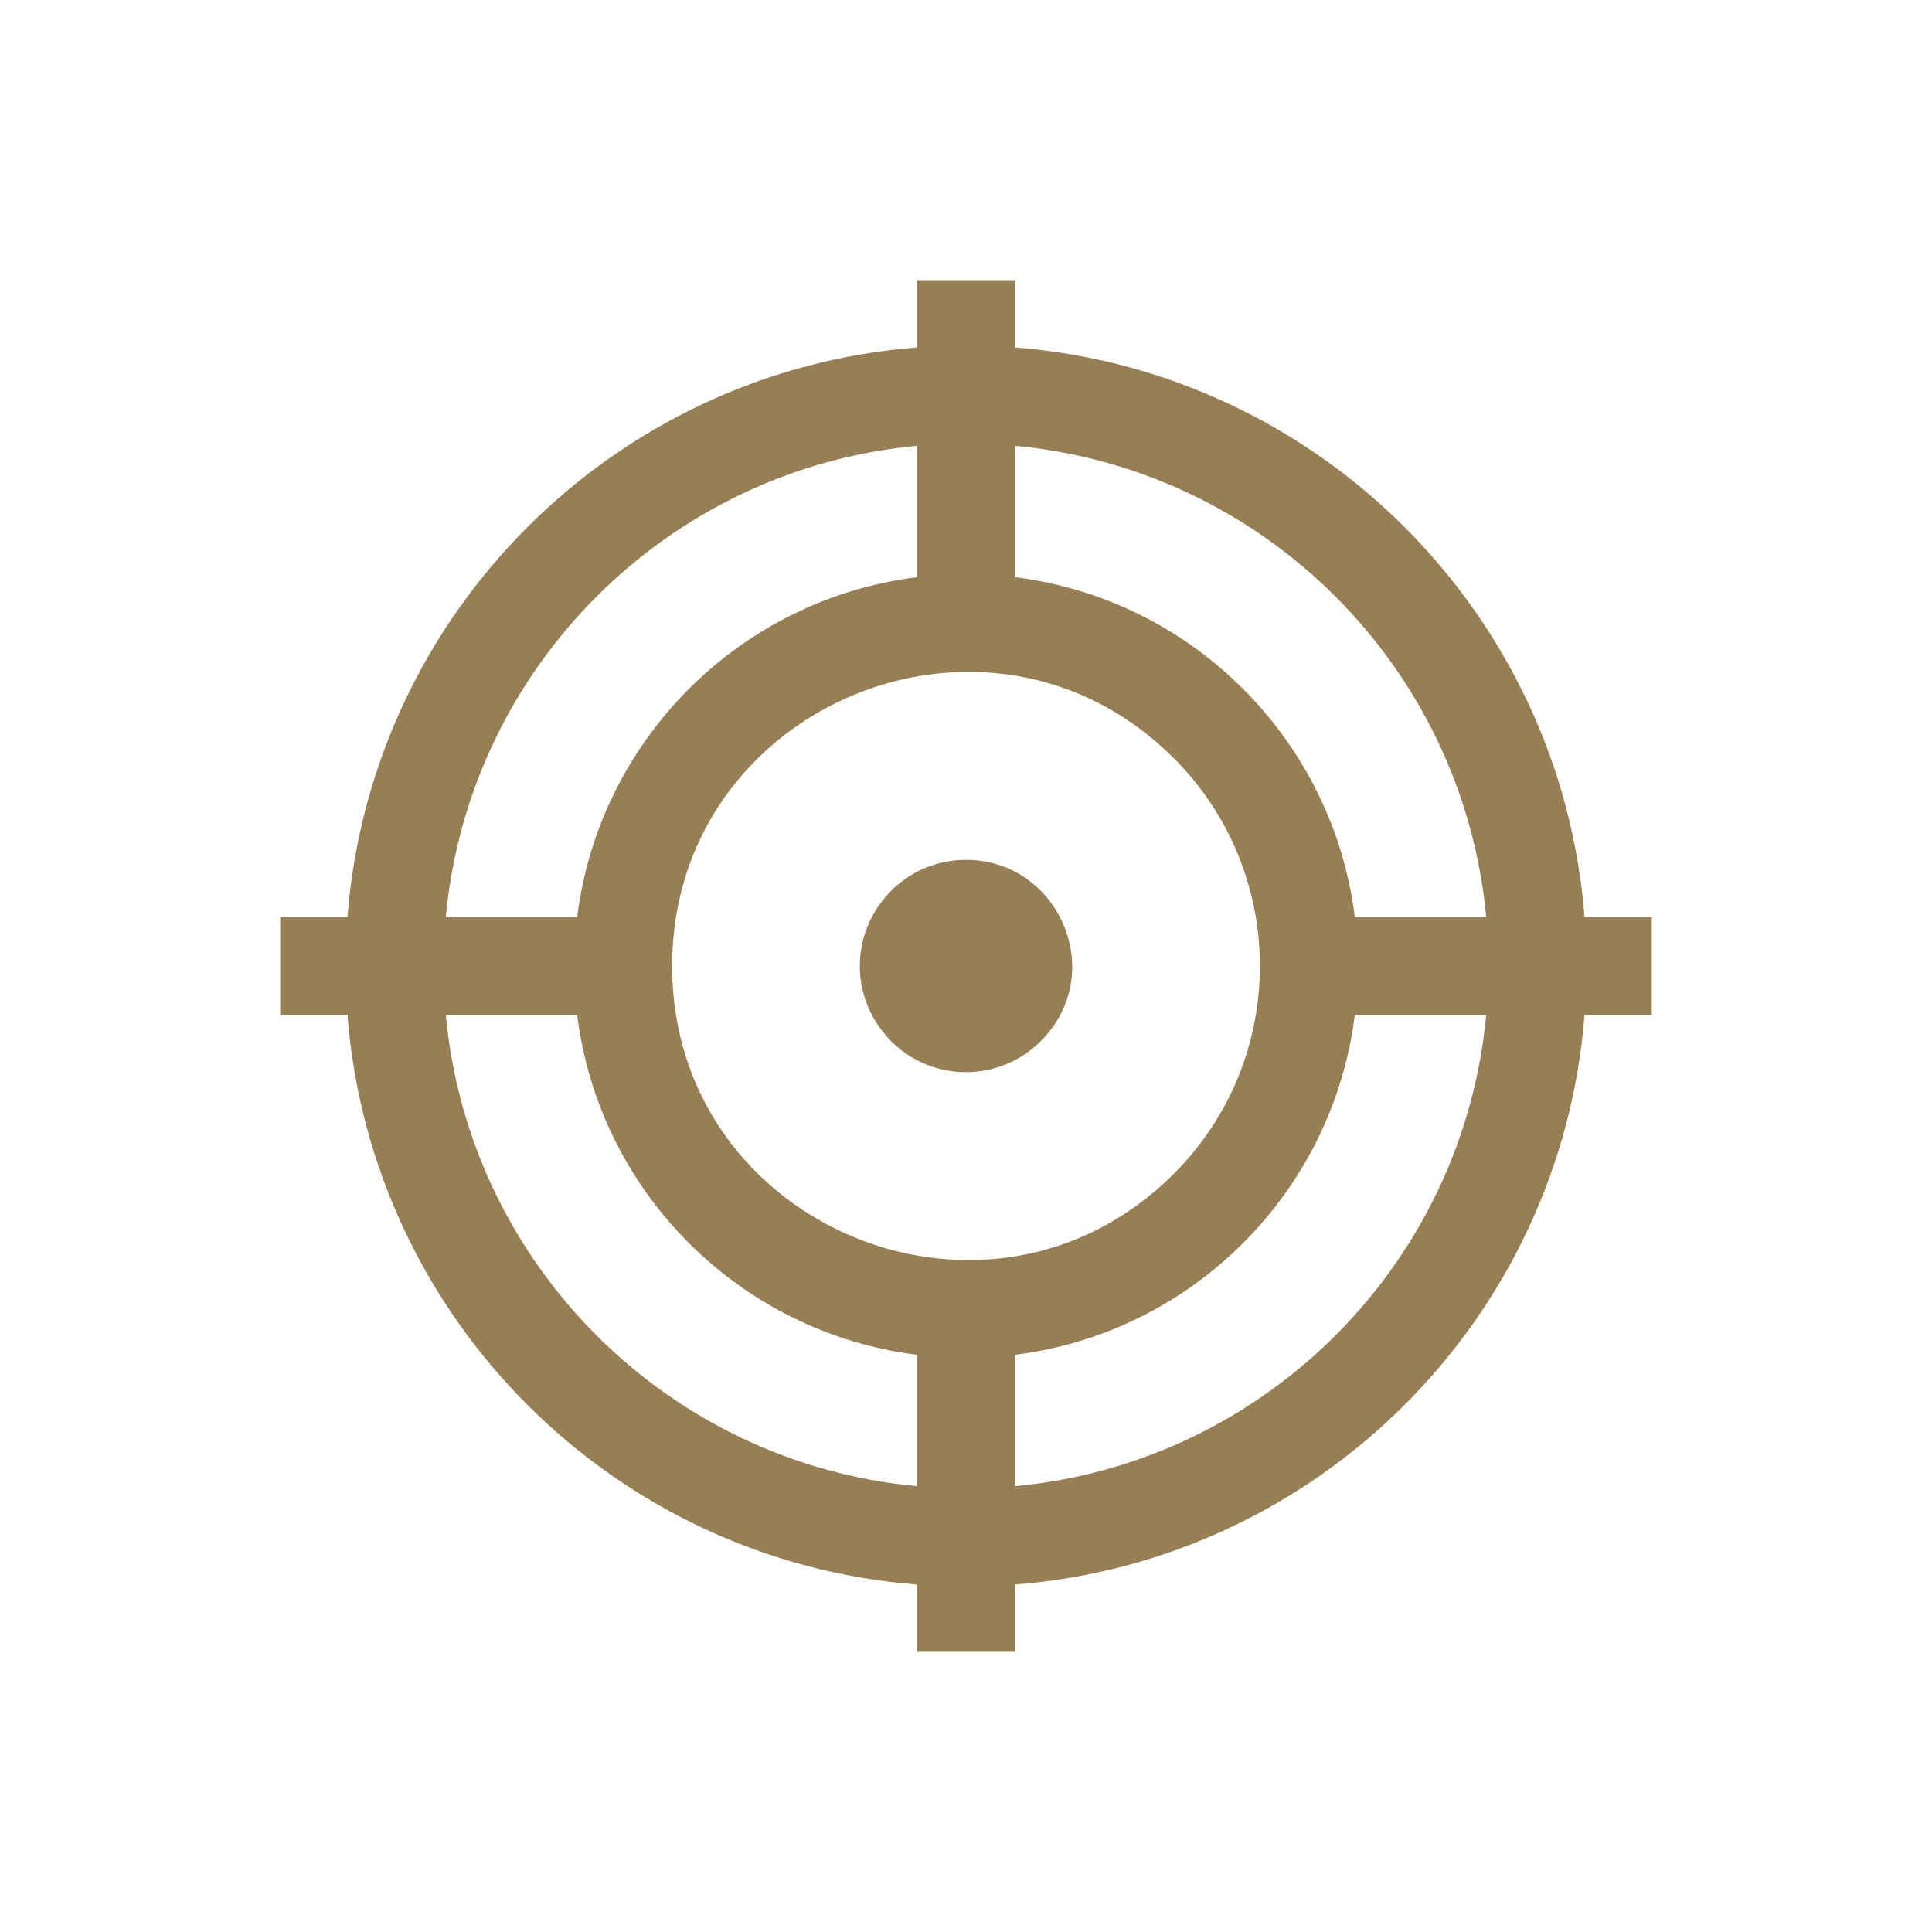 <svg width="52" height="52" viewBox="0 0 52 52" fill="none" xmlns="http://www.w3.org/2000/svg">
    <path fill-rule="evenodd" clip-rule="evenodd"
        d="M27.318 7.542H24.682V9.352C16.51 9.99 9.99 16.51 9.352 24.682H7.542V27.318H9.352C9.99 35.49 16.51 42.01 24.682 42.648V44.458H27.318V42.648C35.49 42.01 42.01 35.49 42.648 27.318H44.458V24.682H42.648C42.01 16.51 35.49 9.99 27.318 9.352V7.542ZM26 23.143C25.212 23.143 24.496 23.463 23.98 23.979C23.98 23.983 23.967 23.996 23.944 24.02C23.785 24.189 23.143 24.87 23.143 26C23.143 27.125 23.78 27.804 23.942 27.977C23.966 28.003 23.98 28.017 23.98 28.02C25.094 29.135 26.896 29.138 28.014 28.02C29.833 26.201 28.505 23.143 26 23.143ZM27.318 15.535C32.089 16.129 35.871 19.911 36.465 24.681H40.001C39.376 17.966 34.034 12.623 27.318 11.999L27.318 15.535ZM36.465 27.318C35.871 32.089 32.089 35.871 27.318 36.464V40.001C34.034 39.376 39.376 34.034 40.001 27.318L36.465 27.318ZM24.682 36.464C19.911 35.87 16.129 32.089 15.535 27.318H11.999C12.624 34.034 17.966 39.376 24.682 40.001L24.682 36.464ZM15.535 24.681C16.129 19.911 19.911 16.129 24.682 15.535V11.999C17.966 12.624 12.624 17.966 11.999 24.681L15.535 24.681ZM31.593 20.407C26.623 15.436 18.09 18.973 18.09 26C18.09 33.026 26.623 36.564 31.593 31.593C34.683 28.505 34.683 23.495 31.593 20.407Z"
        fill="#977E53" />
</svg>